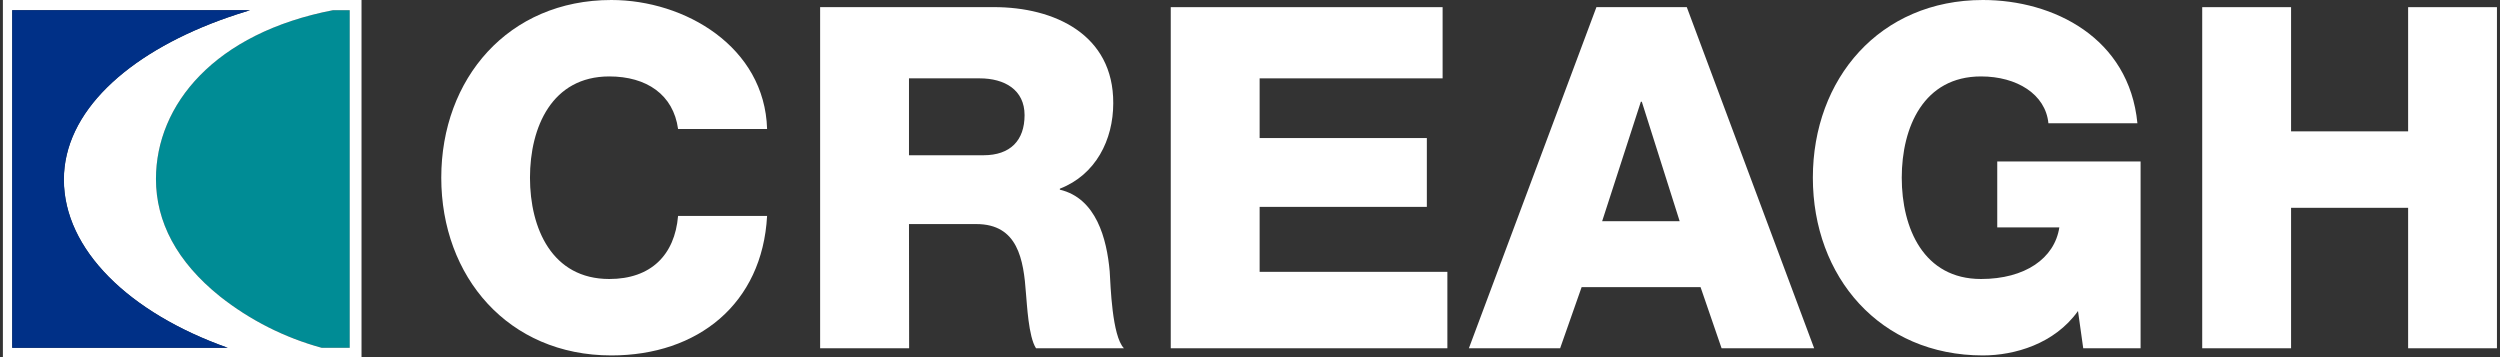 <svg width="140" height="20" viewBox="0 0 140 20" fill="none" xmlns="http://www.w3.org/2000/svg">
<rect x="0" y="0" width="140" height="20" fill="#333333" stroke="none"/>
<path d="M8.734 10.026C8.734 12.418 9.891 14.655 12.323 16.605C14.007 17.935 15.942 18.911 18.013 19.476H19.59V0.572H18.647C12.014 1.842 8.734 5.863 8.734 10.026Z" fill="#008C95"/>
<path d="M0.162 0V20H20.245V0H0.162ZM13.519 0.572H13.995C13.746 0.646 13.501 0.724 13.26 0.803C13.084 0.859 12.913 0.919 12.741 0.979C12.57 1.039 12.44 1.085 12.293 1.14C7.109 3.058 3.573 6.264 3.573 10.058C3.573 13.981 7.231 17.522 12.743 19.476H0.684V0.572H13.519ZM19.584 0.572V19.476H18.012C15.942 18.91 14.007 17.933 12.323 16.603C9.892 14.655 8.734 12.416 8.734 10.024C8.734 5.861 12.02 1.85 18.652 0.57L19.584 0.572Z" fill="white"/>
<path d="M3.579 10.058C3.579 6.27 7.123 3.058 12.299 1.14C12.448 1.085 12.597 1.031 12.748 0.979C12.919 0.919 13.09 0.859 13.266 0.804C13.507 0.724 13.752 0.646 14.002 0.572H0.684V19.476H12.757C7.237 17.522 3.579 13.981 3.579 10.058Z" fill="#003087"/>
<path d="M34.236 19.904C39.077 19.904 42.689 17.015 42.957 12.093H37.972C37.785 14.286 36.447 15.624 34.121 15.624C30.911 15.624 29.679 12.789 29.679 9.952C29.679 7.115 30.911 4.28 34.121 4.28C36.206 4.28 37.709 5.297 37.972 7.223H42.957C42.825 2.622 38.355 0 34.236 0C28.455 0 24.711 4.414 24.711 9.952C24.711 15.49 28.457 19.904 34.236 19.904Z" fill="white"/>
<path d="M88.571 16.079H95.231L96.409 19.504H101.593L94.46 0.399H89.4L82.257 19.504H87.367L88.571 16.079ZM91.888 5.698H91.942L94.061 12.386H89.721L91.888 5.698Z" fill="white"/>
<path d="M111.043 19.904C112.809 19.904 115.056 19.262 116.368 17.416L116.661 19.504H119.873V9.043H111.846V12.735H115.323C115.056 14.474 113.398 15.624 110.937 15.624C107.728 15.624 106.498 12.789 106.498 9.952C106.498 7.115 107.728 4.28 110.937 4.28C112.945 4.28 114.55 5.277 114.711 6.902H119.695C119.231 2.113 114.994 0 111.043 0C105.262 0 101.52 4.414 101.52 9.952C101.52 15.49 105.266 19.904 111.043 19.904Z" fill="white"/>
<path d="M128.3 11.637H134.855V19.503H139.829V0.401H134.855V7.356H128.3V0.401H123.324V19.503H128.3V11.637Z" fill="white"/>
<path d="M81.053 15.223H70.539V11.585H79.903V7.731H70.539V4.388H80.786V0.401H65.562V19.503H81.053V15.223Z" fill="white"/>
<path d="M50.903 12.548H54.675C57.001 12.548 57.322 14.528 57.456 16.453C57.51 16.988 57.591 18.862 58.018 19.504H62.94C62.273 18.808 62.193 15.999 62.143 15.195C61.981 13.377 61.393 11.103 59.352 10.622V10.566C61.359 9.789 62.342 7.837 62.342 5.782C62.362 1.926 59.035 0.399 55.664 0.399H45.927V19.504H50.911L50.903 12.548ZM50.903 4.388H54.862C56.258 4.388 57.376 5.03 57.376 6.447C57.376 7.865 56.579 8.694 55.075 8.694H50.903V4.388Z" fill="white"/>
</svg>
